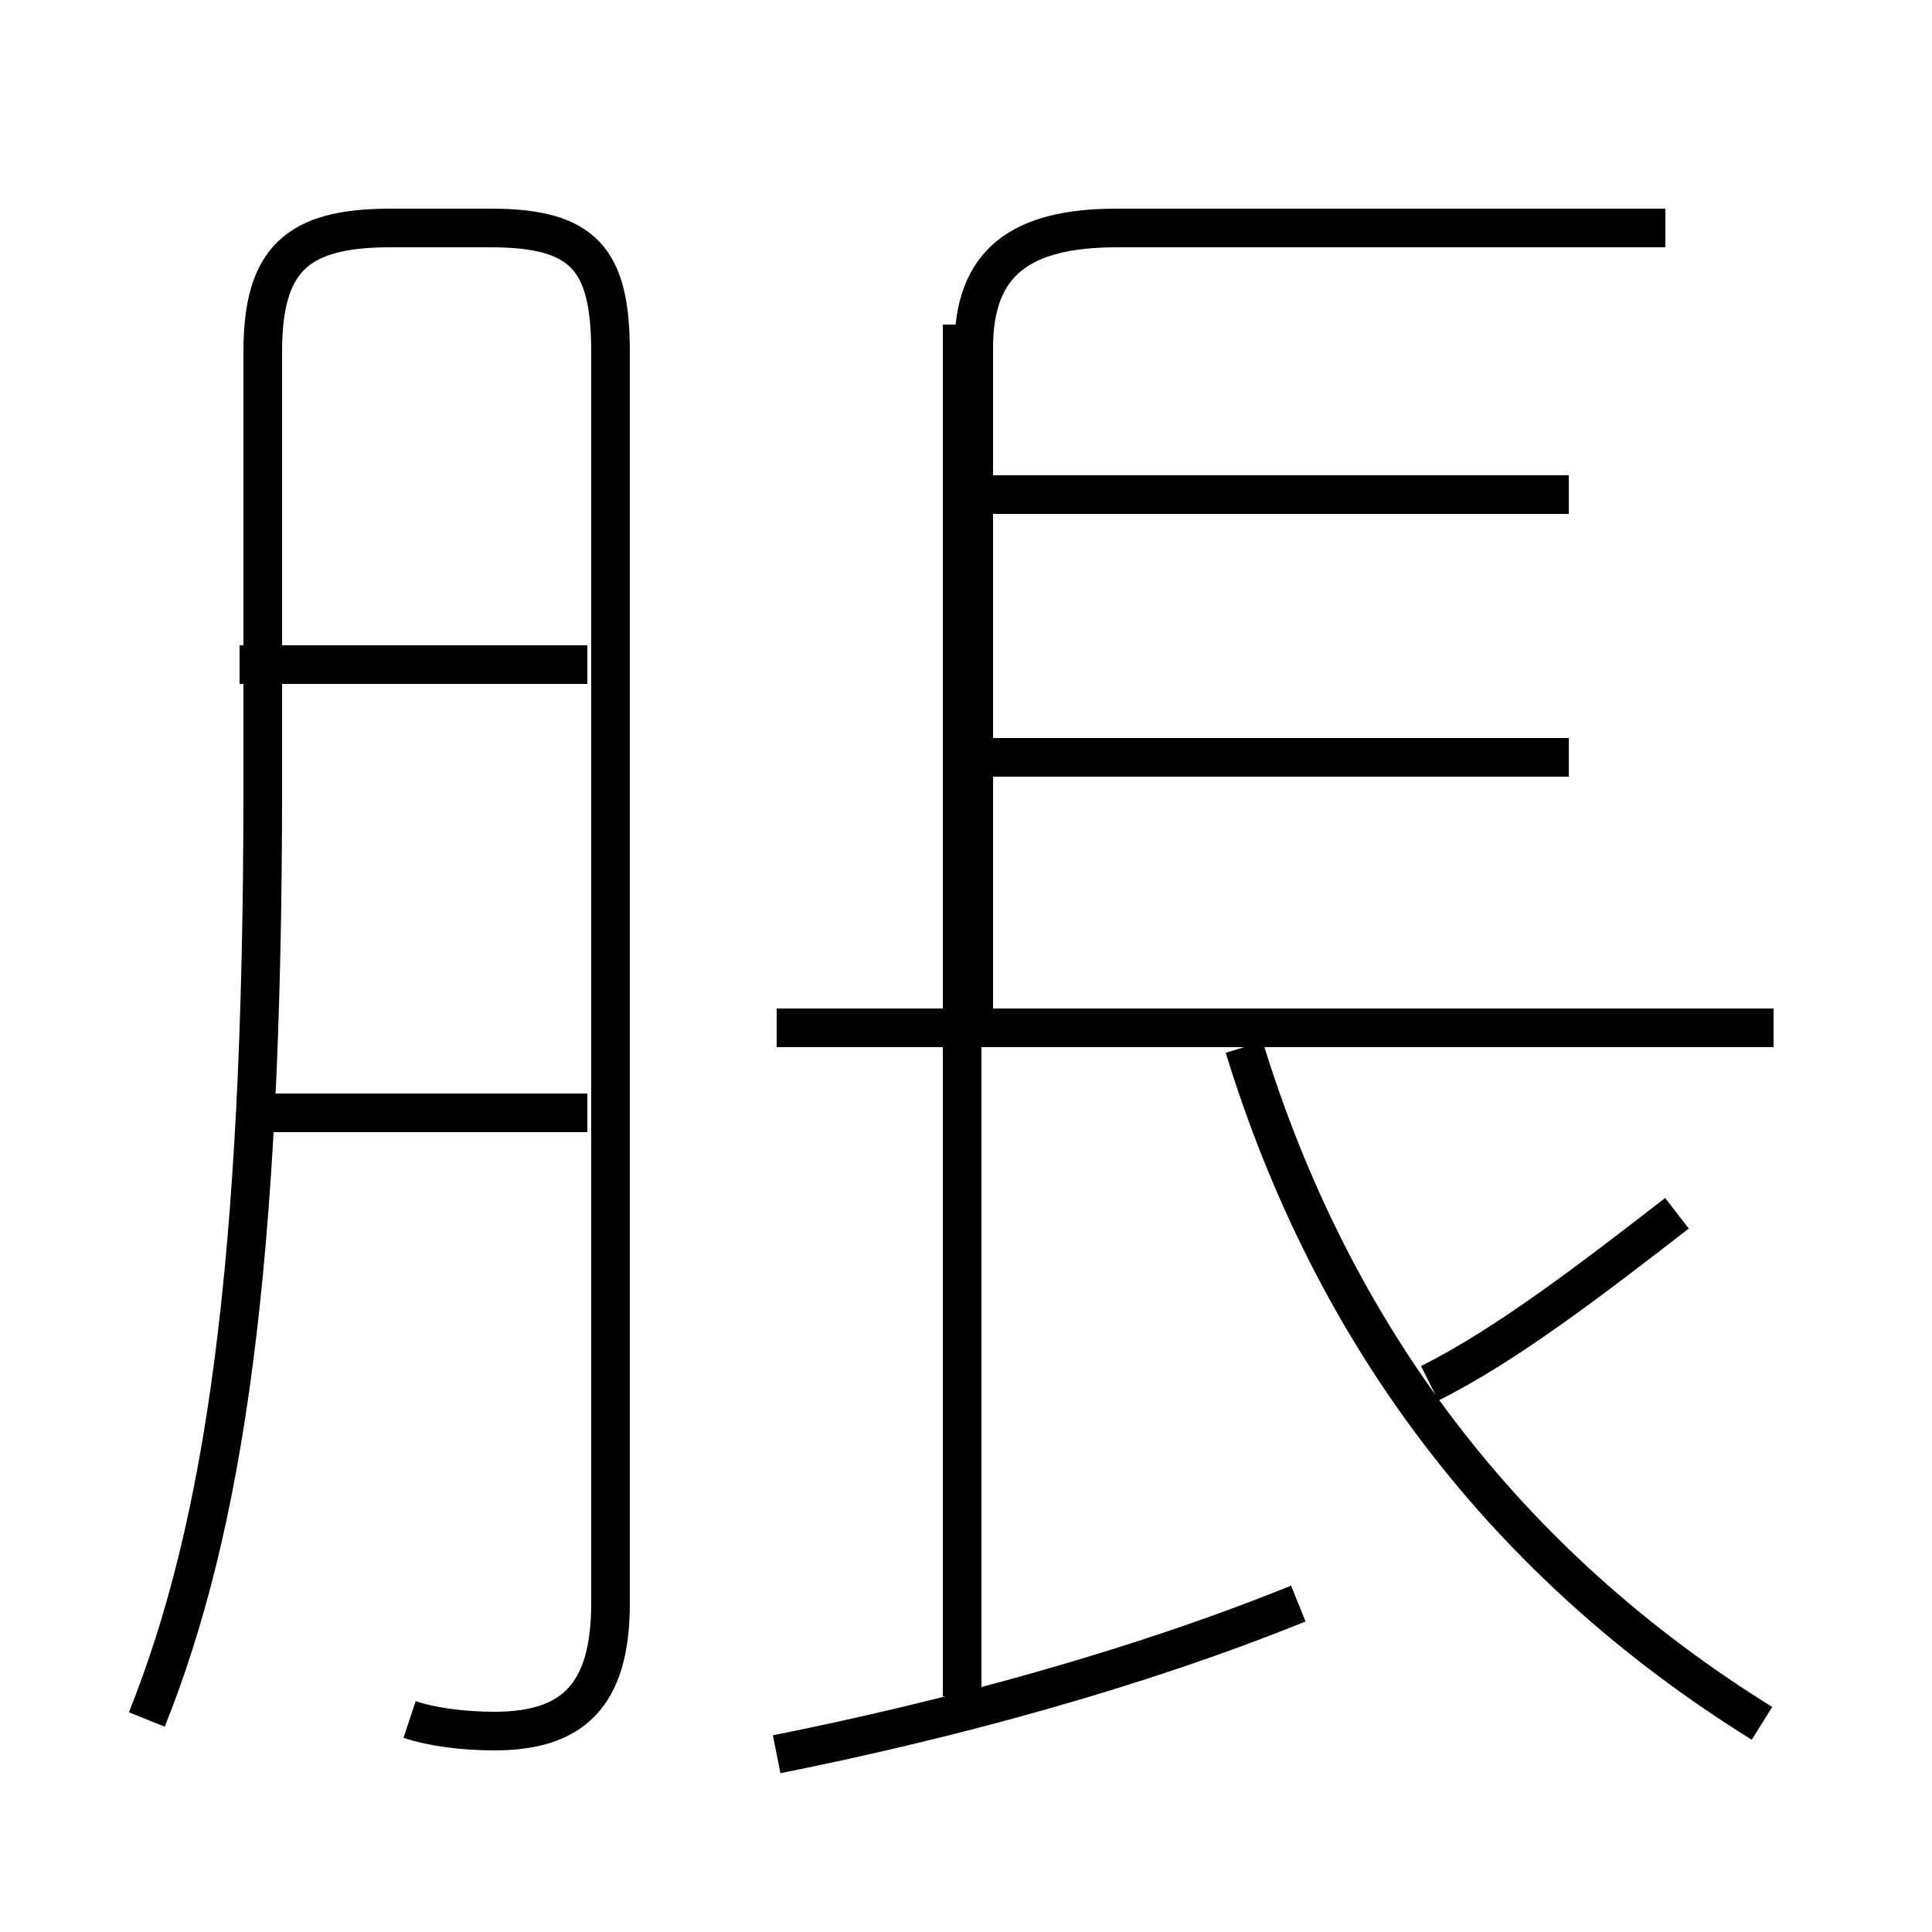 <?xml version='1.0' encoding='utf8'?>
<svg viewBox="0.0 -6.0 50.0 50.0" version="1.1" xmlns="http://www.w3.org/2000/svg">
<rect x="0.0" y="-6.0" width="50.0" height="50.0" fill="#808080" stroke="none"/>
<rect x="-1000" y="-1000" width="2000" height="2000" stroke="white" fill="white"/>
<g style="fill:white;stroke:#000000;  stroke-width:1">
<path d="M 10.6 0.5 C 11.2 0.7 12.0 0.8 12.8 0.8 C 14.8 0.8 15.8 -0.1 15.8 -2.5 L 15.8 -34.9 C 15.8 -37.3 15.1 -38.1 12.7 -38.1 L 10.1 -38.1 C 7.7 -38.1 6.8 -37.3 6.8 -34.9 L 6.8 -23.6 C 6.8 -11.2 5.8 -4.5 3.8 0.5 M 15.2 -15.2 L 6.2 -15.2 M 20.1 1.4 C 24.6 0.5 29.4 -0.8 33.6 -2.5 M 15.2 -26.8 L 6.2 -26.8 M 24.9 -0.1 L 24.9 -35.6 M 45.6 0.6 C 39.0 -3.5 34.5 -9.4 32.2 -16.9 M 45.9 -17.4 L 20.1 -17.4 M 37.0 -8.2 C 39.0 -9.2 41.2 -10.9 43.4 -12.6 M 40.6 -24.4 L 25.4 -24.4 M 40.6 -31.2 L 25.4 -31.2 M 43.1 -38.1 L 28.9 -38.1 C 26.4 -38.1 25.2 -37.2 25.2 -35.0 L 25.2 -17.9" transform="translate(0.0 38.0)" />
</g>
</svg>